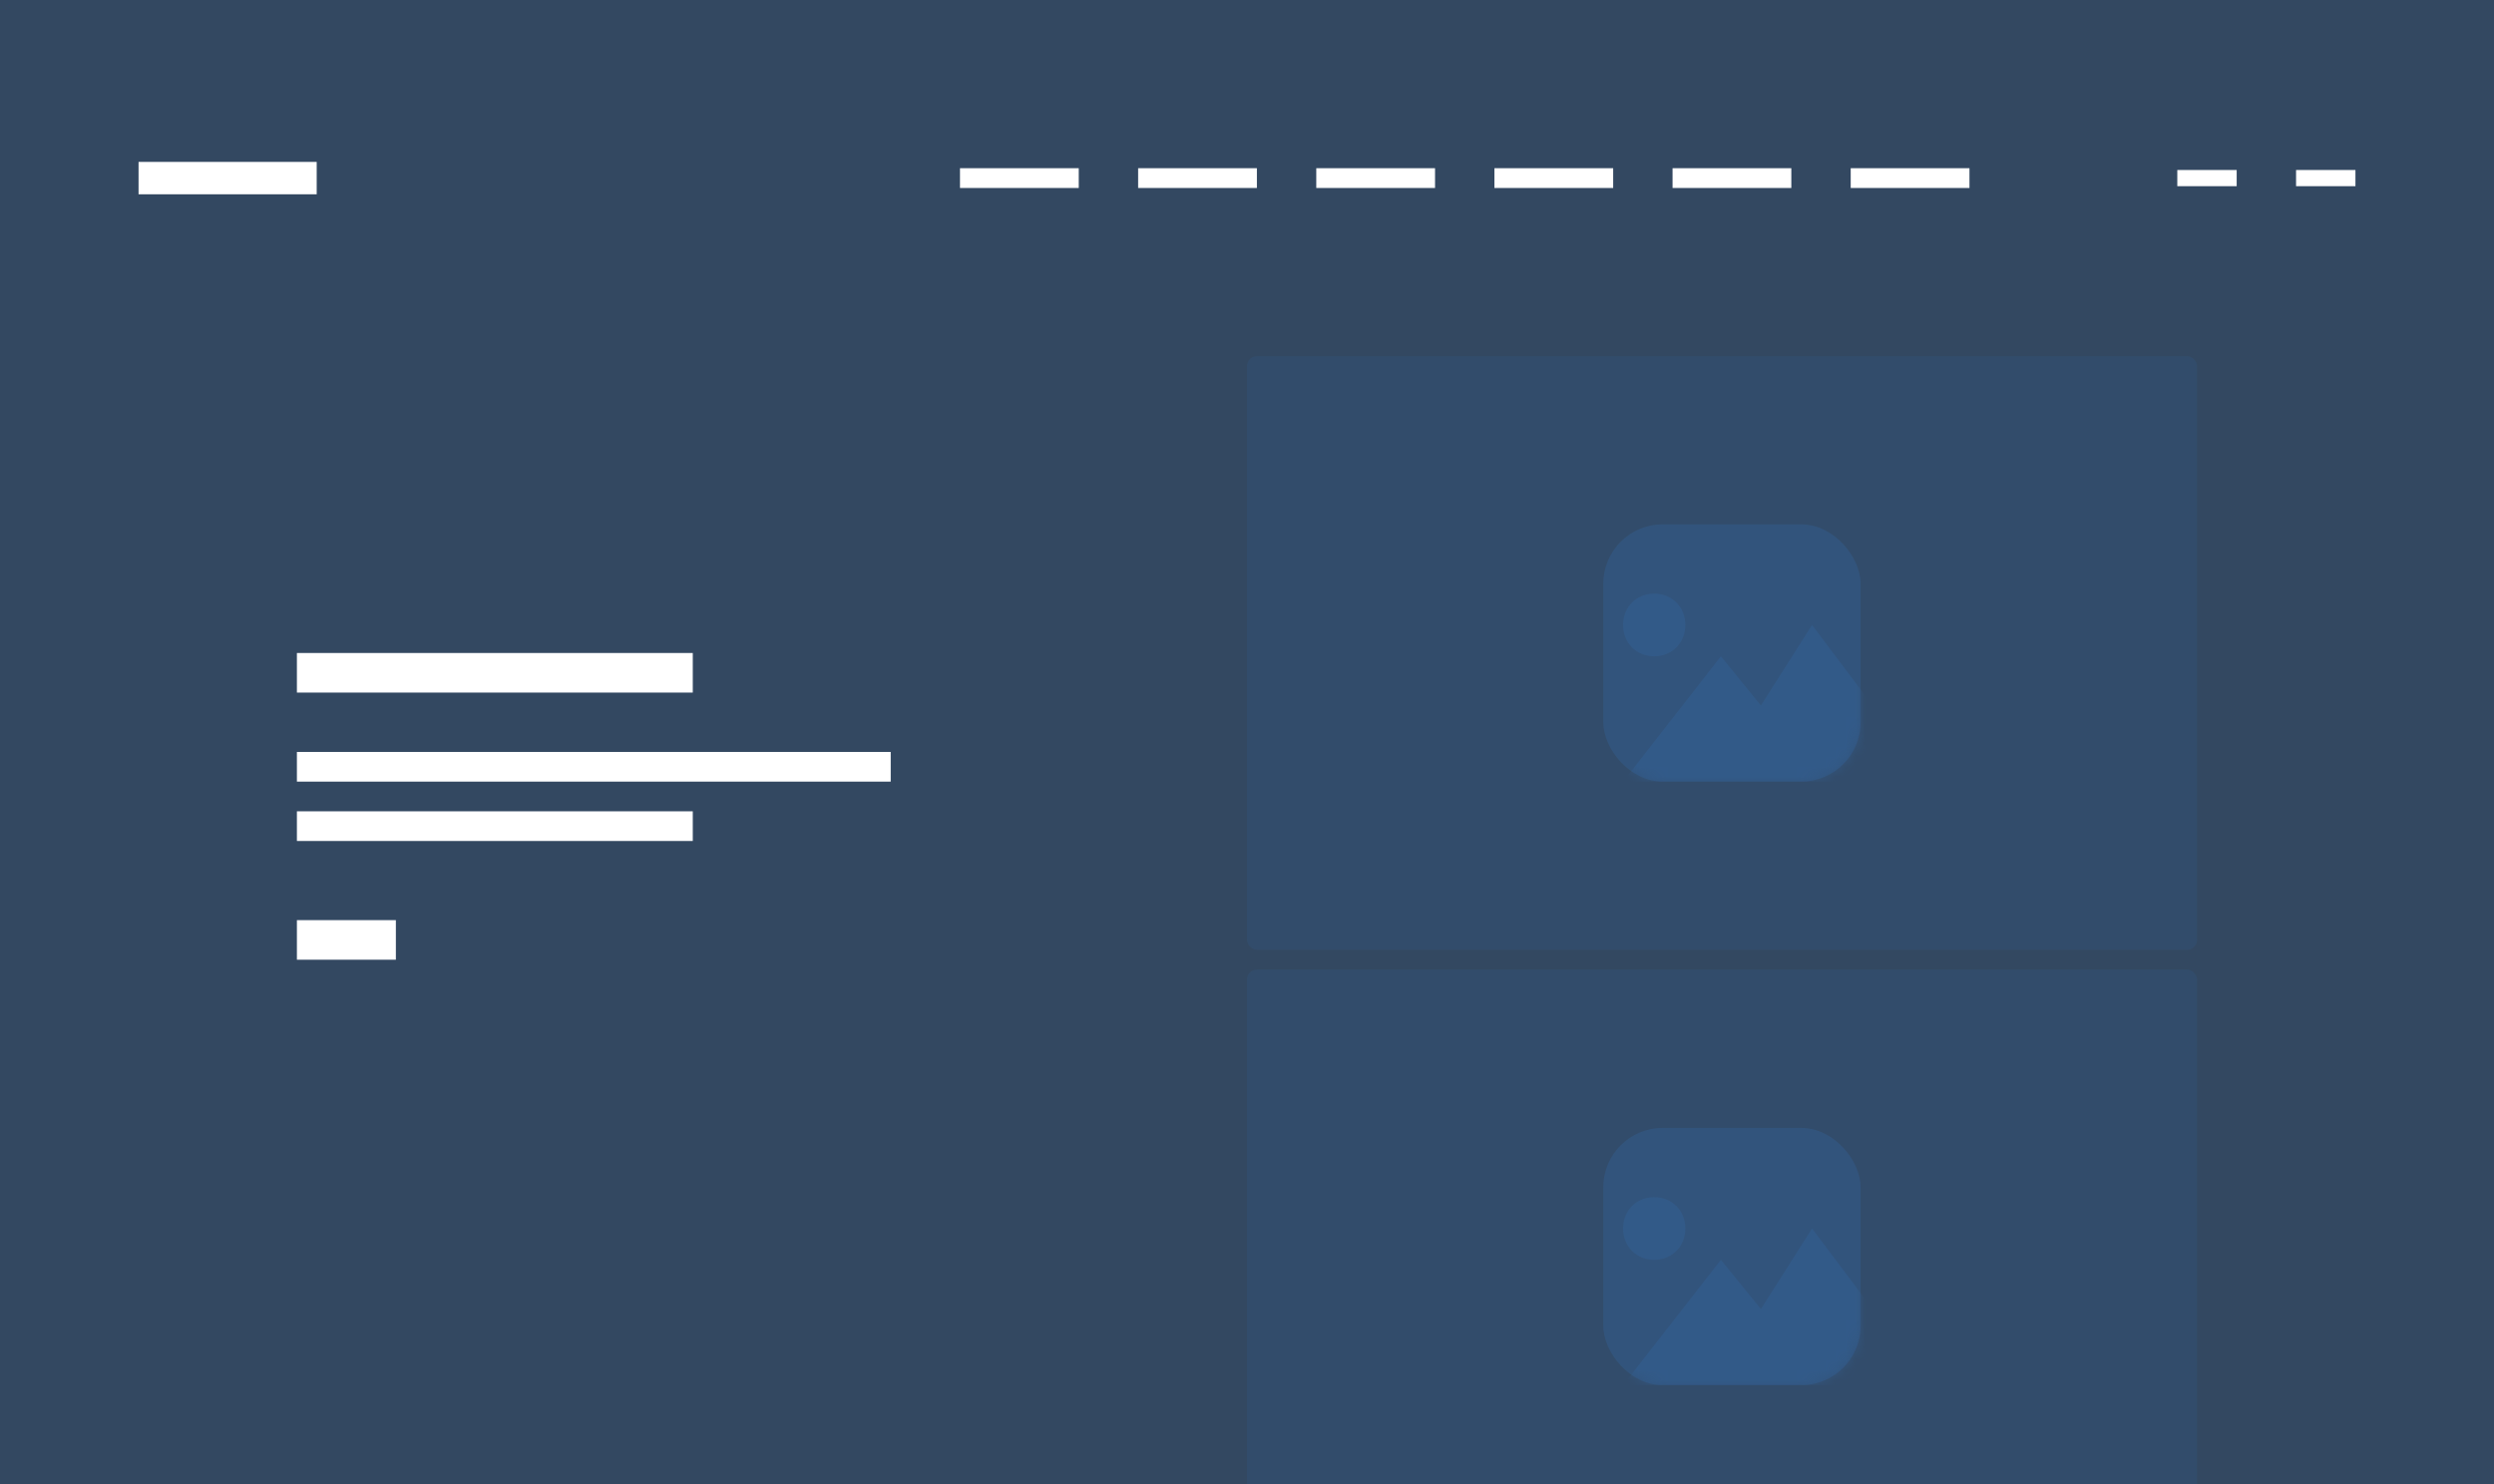 <svg width="252" height="150" viewBox="0 0 252 150" fill="none" xmlns="http://www.w3.org/2000/svg">
<rect x="0" y="0" width="252" height="150" fill="#333333" stroke="none"/>
<g clip-path="url(#clip0)">
<rect opacity="0.4" width="252" height="150" fill="#3368A5"/>
<rect opacity="0.15" x="126" y="36" width="96" height="60" rx="1" fill="#3368A5"/>
<rect opacity="0.15" x="126" y="98" width="96" height="60" rx="1" fill="#3368A5"/>
<rect opacity="0.3" x="162" y="114" width="26" height="26" rx="6" fill="#3368A5"/>
<mask id="mask0" mask-type="alpha" maskUnits="userSpaceOnUse" x="162" y="114" width="26" height="26">
<rect opacity="0.3" x="162" y="114" width="26" height="26" rx="6" fill="#3368A5"/>
</mask>
<g mask="url(#mask0)">
<path d="M164 124.167C164 122.357 165.348 121 167.145 121C168.942 121 170.29 122.357 170.29 124.167C170.29 125.976 168.942 127.333 167.145 127.333C165.348 127.333 164 125.976 164 124.167ZM183.094 124.167L177.928 132.31L173.884 127.333L164 140H195L183.094 124.167Z" fill="#3368A5"/>
</g>
<path d="M70 66H30V70H70V66Z" fill="white"/>
<path d="M40 93H30V97H40V93Z" fill="white"/>
<path d="M90 76H30V79H90V76Z" fill="white"/>
<path d="M70 82H30V85H70V82Z" fill="white"/>
<rect x="14" y="16.364" width="18" height="3.273" fill="white"/>
<rect x="97" y="17" width="12" height="2" fill="white"/>
<rect x="115" y="17" width="12" height="2" fill="white"/>
<rect x="133" y="17" width="12" height="2" fill="white"/>
<rect x="151" y="17" width="12" height="2" fill="white"/>
<rect x="169" y="17" width="12" height="2" fill="white"/>
<rect x="187" y="17" width="12" height="2" fill="white"/>
<rect x="220" y="17.182" width="6" height="1.636" fill="white"/>
<rect x="232" y="17.182" width="6" height="1.636" fill="white"/>
<rect opacity="0.3" x="162" y="53" width="26" height="26" rx="6" fill="#3368A5"/>
<mask id="mask1" mask-type="alpha" maskUnits="userSpaceOnUse" x="162" y="53" width="26" height="26">
<rect opacity="0.3" x="162" y="53" width="26" height="26" rx="6" fill="#3368A5"/>
</mask>
<g mask="url(#mask1)">
<path d="M164 63.167C164 61.357 165.348 60 167.145 60C168.942 60 170.29 61.357 170.29 63.167C170.29 64.976 168.942 66.333 167.145 66.333C165.348 66.333 164 64.976 164 63.167ZM183.094 63.167L177.928 71.309L173.884 66.333L164 79H195L183.094 63.167Z" fill="#3368A5"/>
</g>
</g>
<defs>
<clipPath id="clip0">
<rect width="252" height="150" fill="white"/>
</clipPath>
</defs>
</svg>
